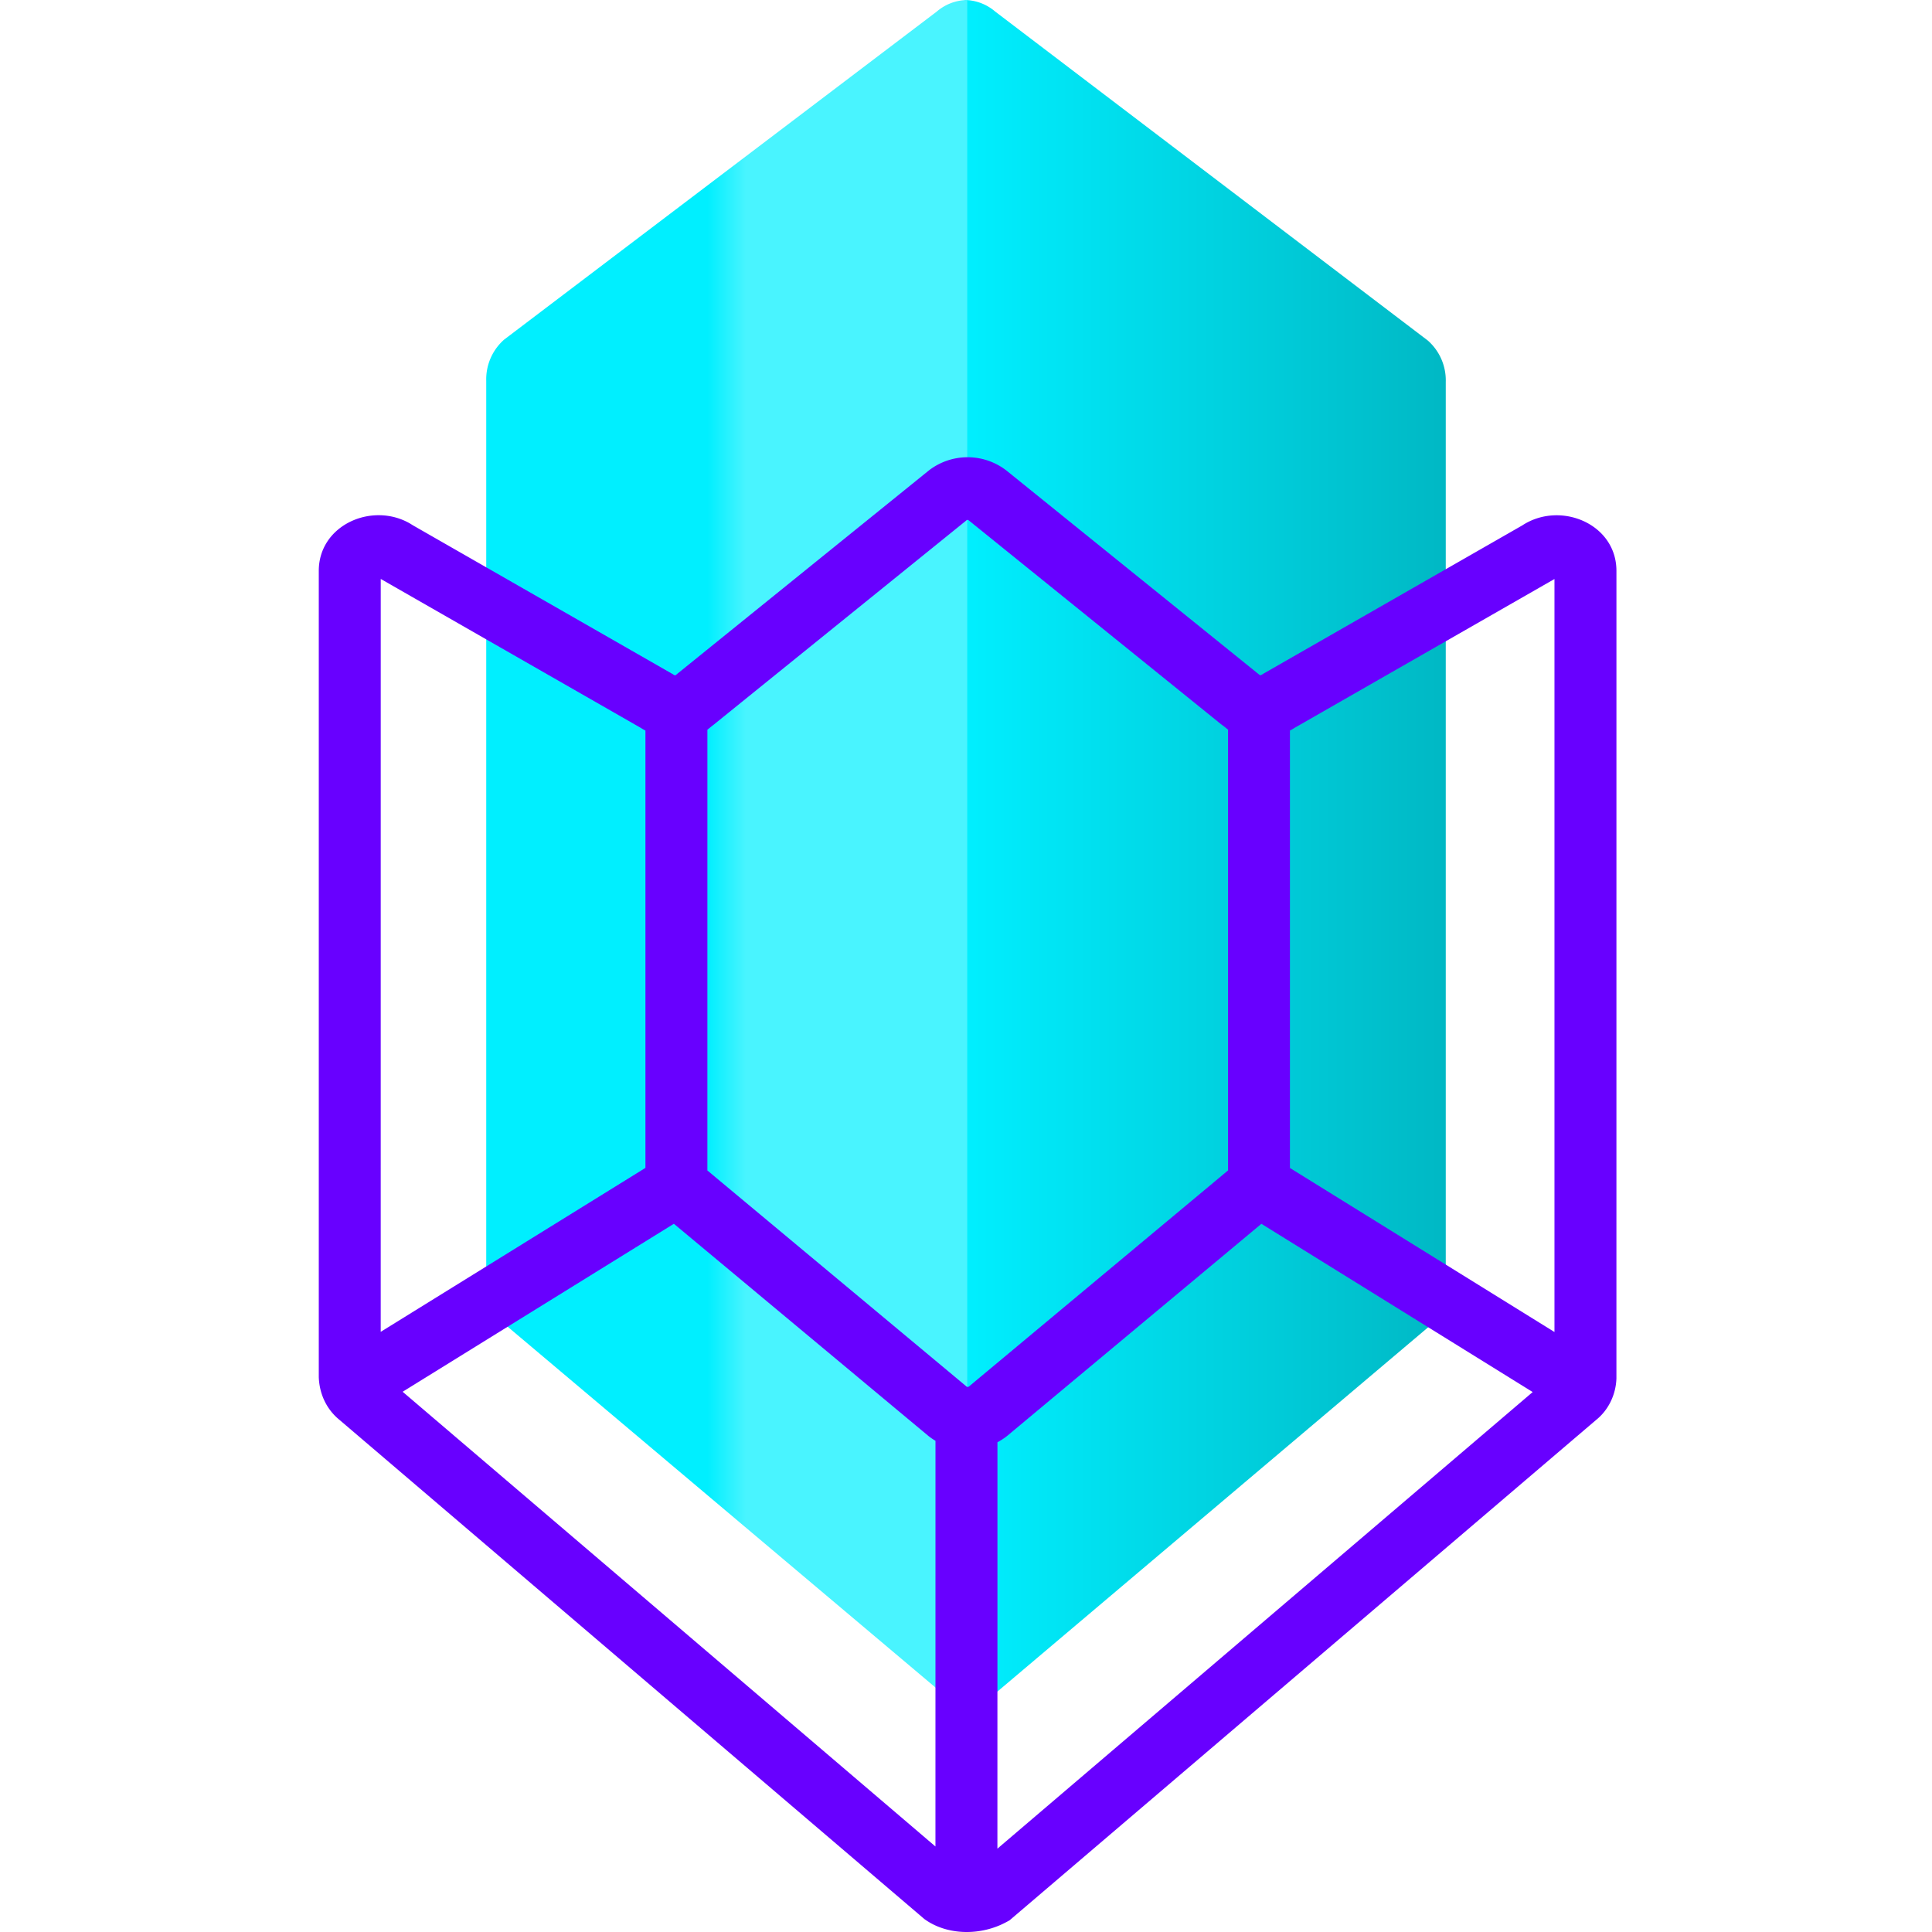 <svg xmlns="http://www.w3.org/2000/svg" preserveAspectRatio="xMidYMid meet" width="19" height="19" viewBox="0 0 600 600"><defs><linearGradient x1=".005%" y1="49.999%" x2="100%" y2="49.999%" id="a"><stop stop-color="#00B8C4" offset="0%"/><stop stop-color="#00EFFF" offset="100%"/></linearGradient><linearGradient x1="45.991%" y1="49.999%" x2="54.01%" y2="50%" id="b"><stop stop-color="#00EFFF" offset="0%"/><stop stop-color="#49F4FF" offset="100%"/></linearGradient></defs><g fill-rule="nonzero" fill="none"><path fill="#49F4FF" d="M302.685 3.001v520.676h-4.503V3z"/><path d="M298 0v529a16.47 16.47 0 01-9.91-3.482L154.12 412.219a17.216 17.216 0 01-5.491-13.034V118.601a16.487 16.487 0 015.56-12.835L288.555 3.592A14.832 14.832 0 01298 0z" fill="url(#a)" transform="matrix(-1 0 0 1 597.622 0)"/><path d="M149.378 0v527.5a16.5 16.5 0 01-9.91-3.473L5.498 411.05a17.144 17.144 0 01-5.491-12.997V118.265a16.419 16.419 0 015.56-12.799L139.933 3.582A14.856 14.856 0 01149.378 0z" fill="url(#b)" transform="translate(151)"/><path d="M288.517 146.063a19.689 19.689 0 0123.956 0l.202.159 78.559 63.43a.664.664 0 00.56-.085l.57-.352 80.376-46.037.172-.112c11.545-7.405 28.46-.66 29.071 13.44l.017.791-.005 250.793c-.168 5.094-2.538 9.857-6.265 12.847l-182.22 155.45-.87.475c-7.968 4.359-18.207 4.189-25.139-.586l-.41-.282-182.32-155.603c-3.505-3.154-5.598-7.65-5.771-12.744v-250.35c0-14.367 16.737-21.551 28.464-14.637l.796.498 80.416 46.057.568.352c.143.095.31.13.425.142l.108.004zM391.74 380.069l-78.897 65.813-.32.256a19.885 19.885 0 01-2.758 1.769l-.01 126.21L475.99 432.311l-84.25-52.242zm-182.461-.013l-84.234 52.167 165.467 141.22.008-125.987a19.91 19.91 0 01-1.625-1.072l-.329-.246-.319-.255-78.968-65.827zm91.105-218.6h-.063l-78.728 63.643c-.111.084-.223.168-.336.25l-1.569 1.268-.004 136.883 80.498 67.108.164.089a.626.626 0 00.396 0l.149-.085 80.467-67.108V226.586l-1.363-1.1-.765-.557-78.374-63.32-.16-.088a.924.924 0 00-.312-.066zm182.37 18.362l-80.74 46.242-.393.25c-.335.203-.674.394-1.018.574l-.002 135.843 82.152 50.94V179.818zm-364.512-.023l-.008 233.818 82.211-50.915.002-135.808c-.382-.2-.76-.414-1.131-.642l-.346-.217.07.04-.41-.262.339.221-80.727-46.235z" fill="#6800FF"/></g></svg>
